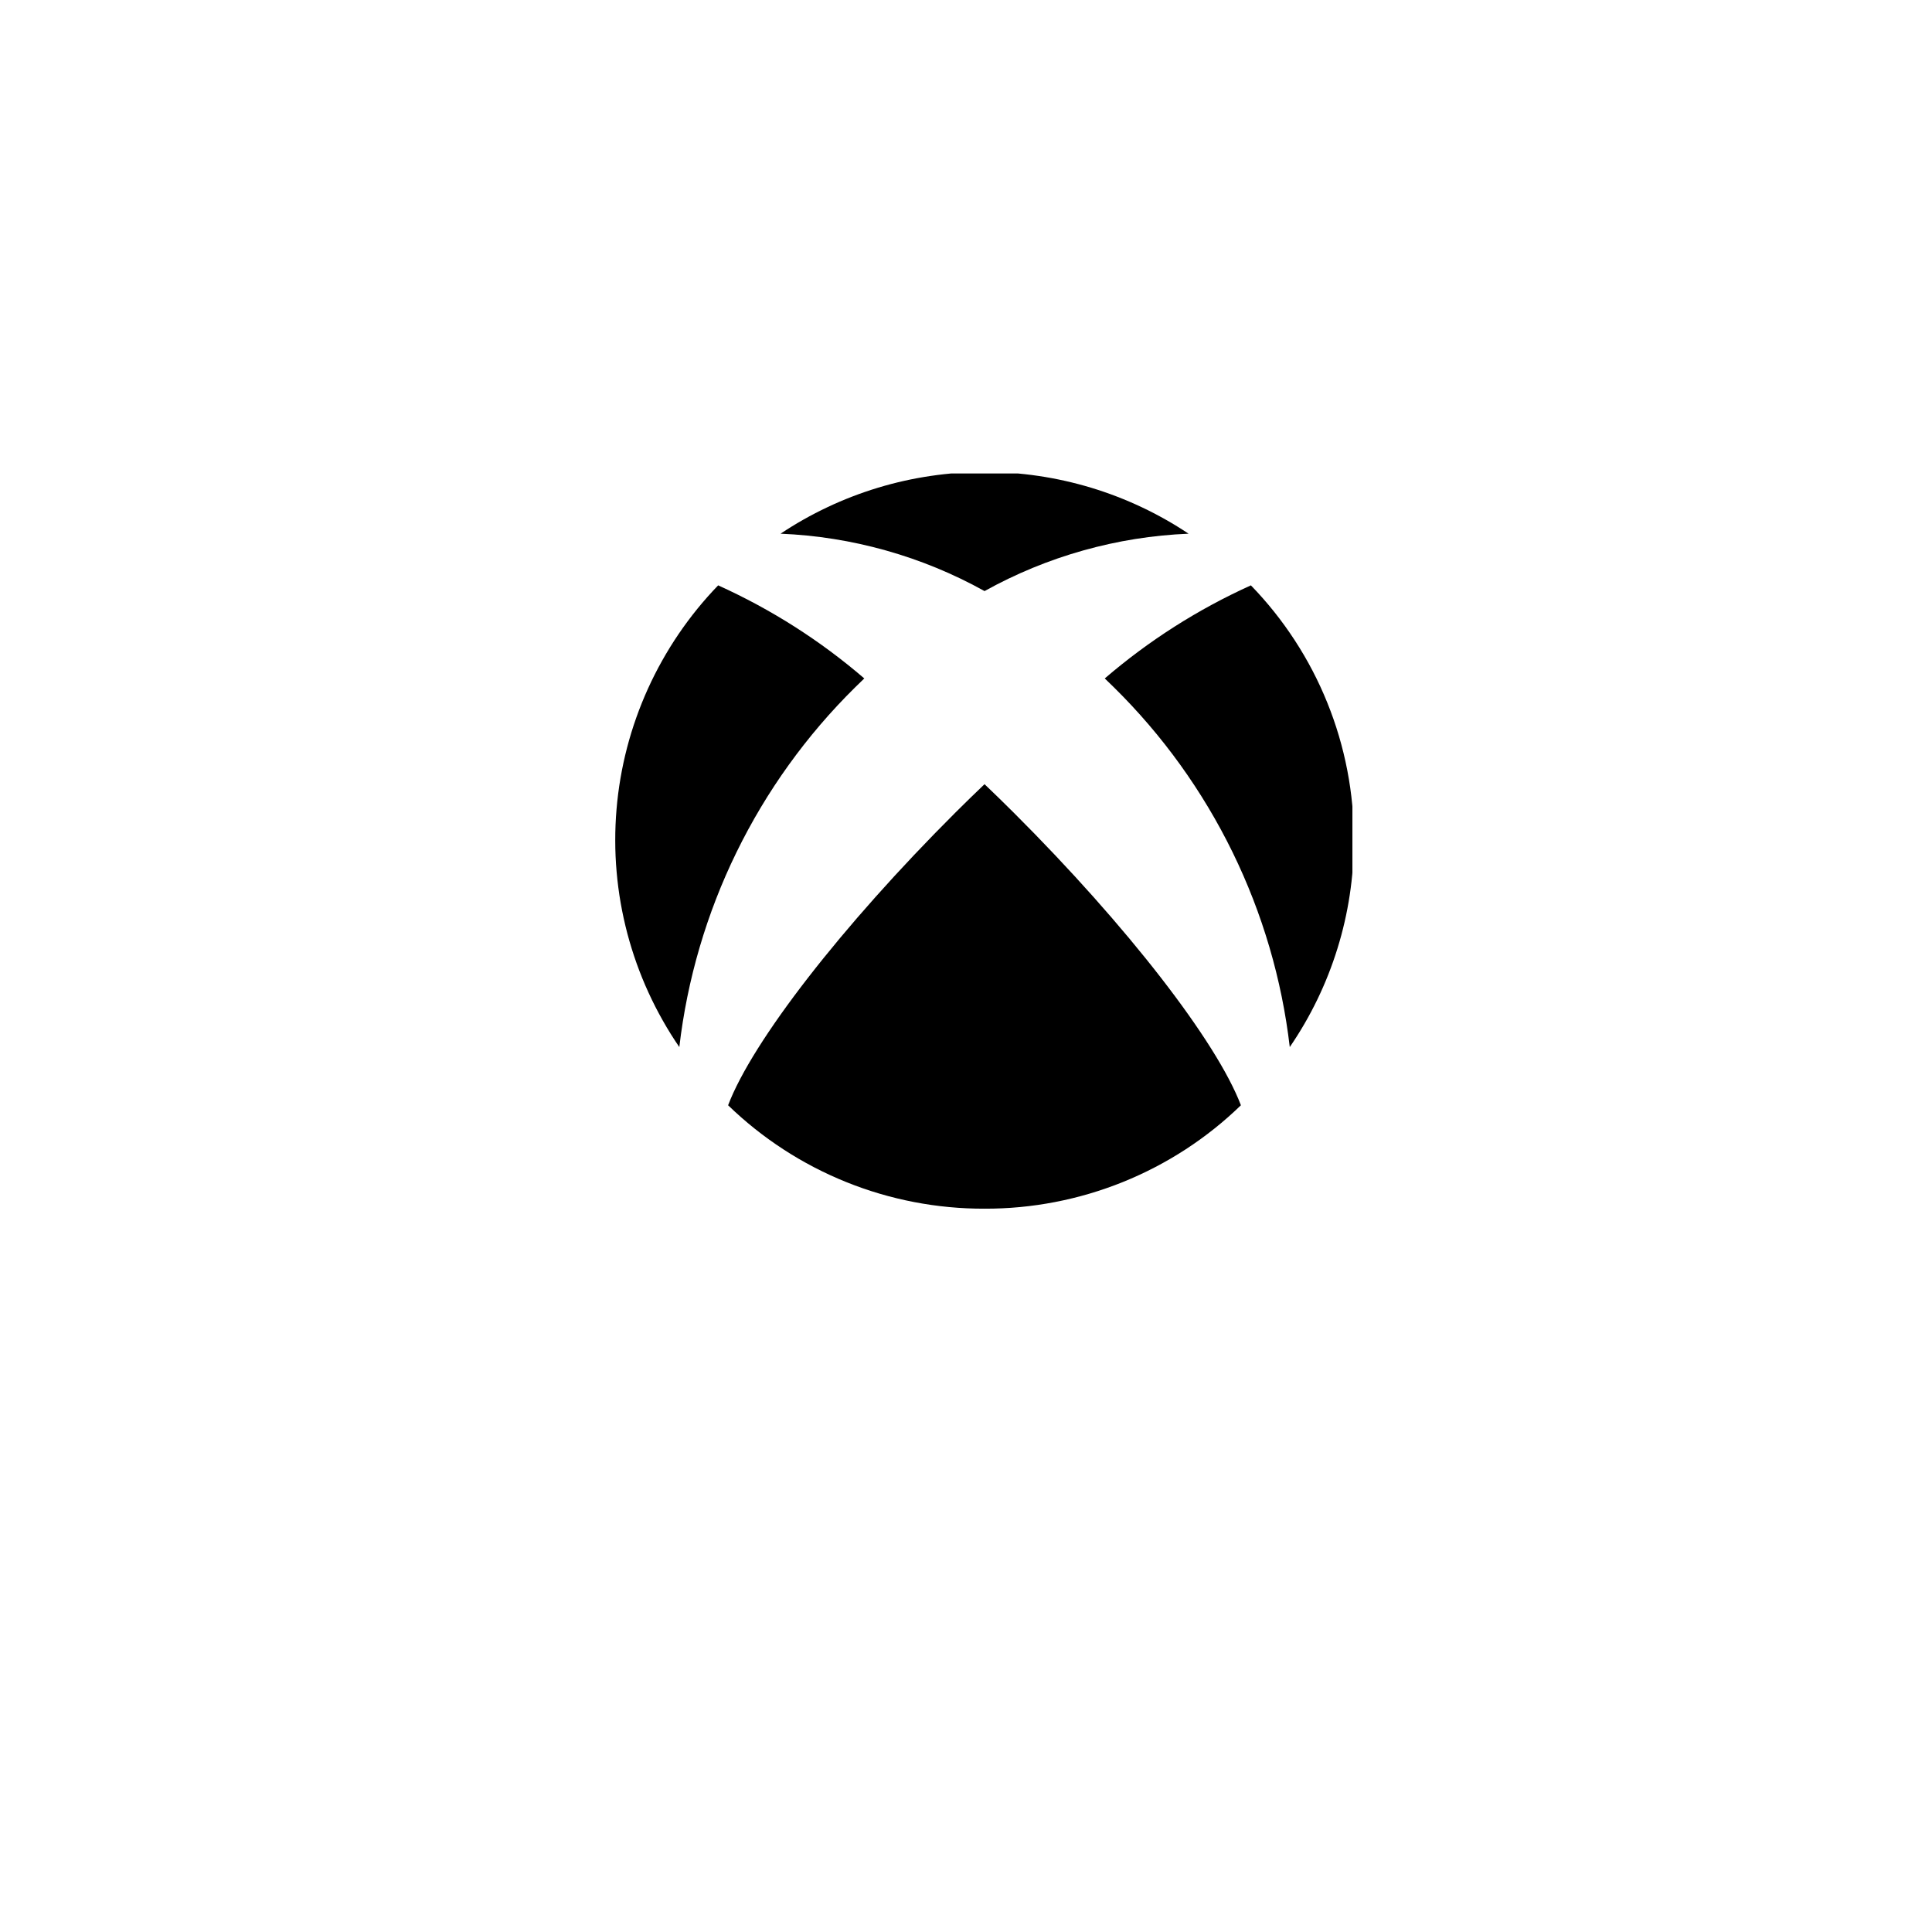 <?xml version="1.0" encoding="UTF-8"?>
<svg xmlns="http://www.w3.org/2000/svg" xmlns:xlink="http://www.w3.org/1999/xlink" width="375pt" height="375pt" viewBox="0 0 375 375" version="1.2">
<defs>
<clipPath id="clip1">
  <path d="M 119 91.902 L 262.5 91.902 L 262.5 234.965 L 119 234.965 Z M 119 91.902 "/>
</clipPath>
</defs>
<g id="surface1">
<g clip-path="url(#clip1)" clip-rule="nonzero">
<path style=" stroke:none;fill-rule:nonzero;fill:rgb(0%,0%,0%);fill-opacity:1;" d="M 262.789 163.105 C 262.785 166.668 262.516 170.207 261.98 173.727 C 261.449 177.246 260.652 180.707 259.598 184.105 C 258.543 187.508 257.242 190.812 255.691 194.016 C 254.141 197.223 252.355 200.297 250.344 203.234 C 249.574 196.668 248.262 190.211 246.398 183.863 C 244.535 177.516 242.148 171.371 239.246 165.426 C 236.34 159.484 232.953 153.824 229.09 148.449 C 225.227 143.078 220.934 138.066 216.219 133.418 C 215.629 132.828 215.035 132.254 214.434 131.684 C 223.023 124.312 232.477 118.289 242.797 113.617 C 245.984 116.902 248.828 120.465 251.324 124.301 C 253.82 128.137 255.926 132.172 257.637 136.414 C 259.352 140.656 260.641 145.023 261.508 149.512 C 262.375 154.004 262.801 158.535 262.789 163.105 Z M 191.102 91.609 C 194.605 91.609 198.094 91.863 201.562 92.379 C 205.027 92.891 208.438 93.656 211.793 94.668 C 215.148 95.684 218.406 96.938 221.578 98.434 C 224.746 99.93 227.785 101.645 230.703 103.59 C 223.758 103.875 216.938 104.961 210.246 106.844 C 203.559 108.727 197.176 111.352 191.102 114.727 C 185.027 111.352 178.648 108.727 171.957 106.844 C 165.266 104.961 158.449 103.879 151.504 103.59 C 154.418 101.645 157.457 99.93 160.629 98.434 C 163.797 96.938 167.059 95.684 170.41 94.668 C 173.766 93.652 177.176 92.891 180.645 92.379 C 184.109 91.863 187.598 91.609 191.102 91.609 Z M 131.855 203.234 C 130.707 201.559 129.633 199.84 128.637 198.07 C 127.637 196.305 126.715 194.5 125.871 192.652 C 125.023 190.809 124.262 188.93 123.578 187.02 C 122.895 185.109 122.293 183.172 121.773 181.211 C 121.258 179.25 120.824 177.27 120.473 175.27 C 120.125 173.27 119.863 171.262 119.688 169.242 C 119.508 167.219 119.418 165.195 119.418 163.164 C 119.414 161.137 119.496 159.113 119.668 157.09 C 119.836 155.07 120.094 153.059 120.434 151.059 C 120.777 149.059 121.203 147.078 121.715 145.113 C 122.227 143.152 122.82 141.211 123.5 139.301 C 124.176 137.387 124.938 135.508 125.773 133.66 C 126.613 131.809 127.527 130 128.523 128.23 C 129.516 126.461 130.582 124.734 131.723 123.055 C 132.867 121.375 134.074 119.75 135.355 118.172 C 136.637 116.598 137.98 115.078 139.395 113.617 C 149.715 118.285 159.172 124.305 167.758 131.684 C 167.164 132.254 166.566 132.828 165.977 133.418 C 161.262 138.066 156.973 143.078 153.109 148.449 C 149.242 153.824 145.859 159.484 142.953 165.426 C 140.047 171.371 137.664 177.516 135.801 183.863 C 133.938 190.211 132.621 196.668 131.855 203.234 Z M 191.102 234.605 C 186.5 234.617 181.938 234.188 177.422 233.32 C 172.902 232.449 168.508 231.152 164.242 229.434 C 159.977 227.711 155.914 225.598 152.059 223.09 C 148.203 220.582 144.625 217.73 141.324 214.531 C 146.035 202.117 163.379 179.746 185.422 157.742 C 187.324 155.848 189.215 154.004 191.098 152.211 C 192.98 154.004 194.871 155.848 196.77 157.742 C 218.82 179.746 236.156 202.164 240.859 214.531 C 237.562 217.73 233.984 220.582 230.133 223.09 C 226.277 225.594 222.219 227.707 217.953 229.43 C 213.688 231.148 209.297 232.445 204.777 233.316 C 200.262 234.188 195.703 234.617 191.102 234.605 Z M 191.102 234.605 "/>
</g>
</g>
</svg>
